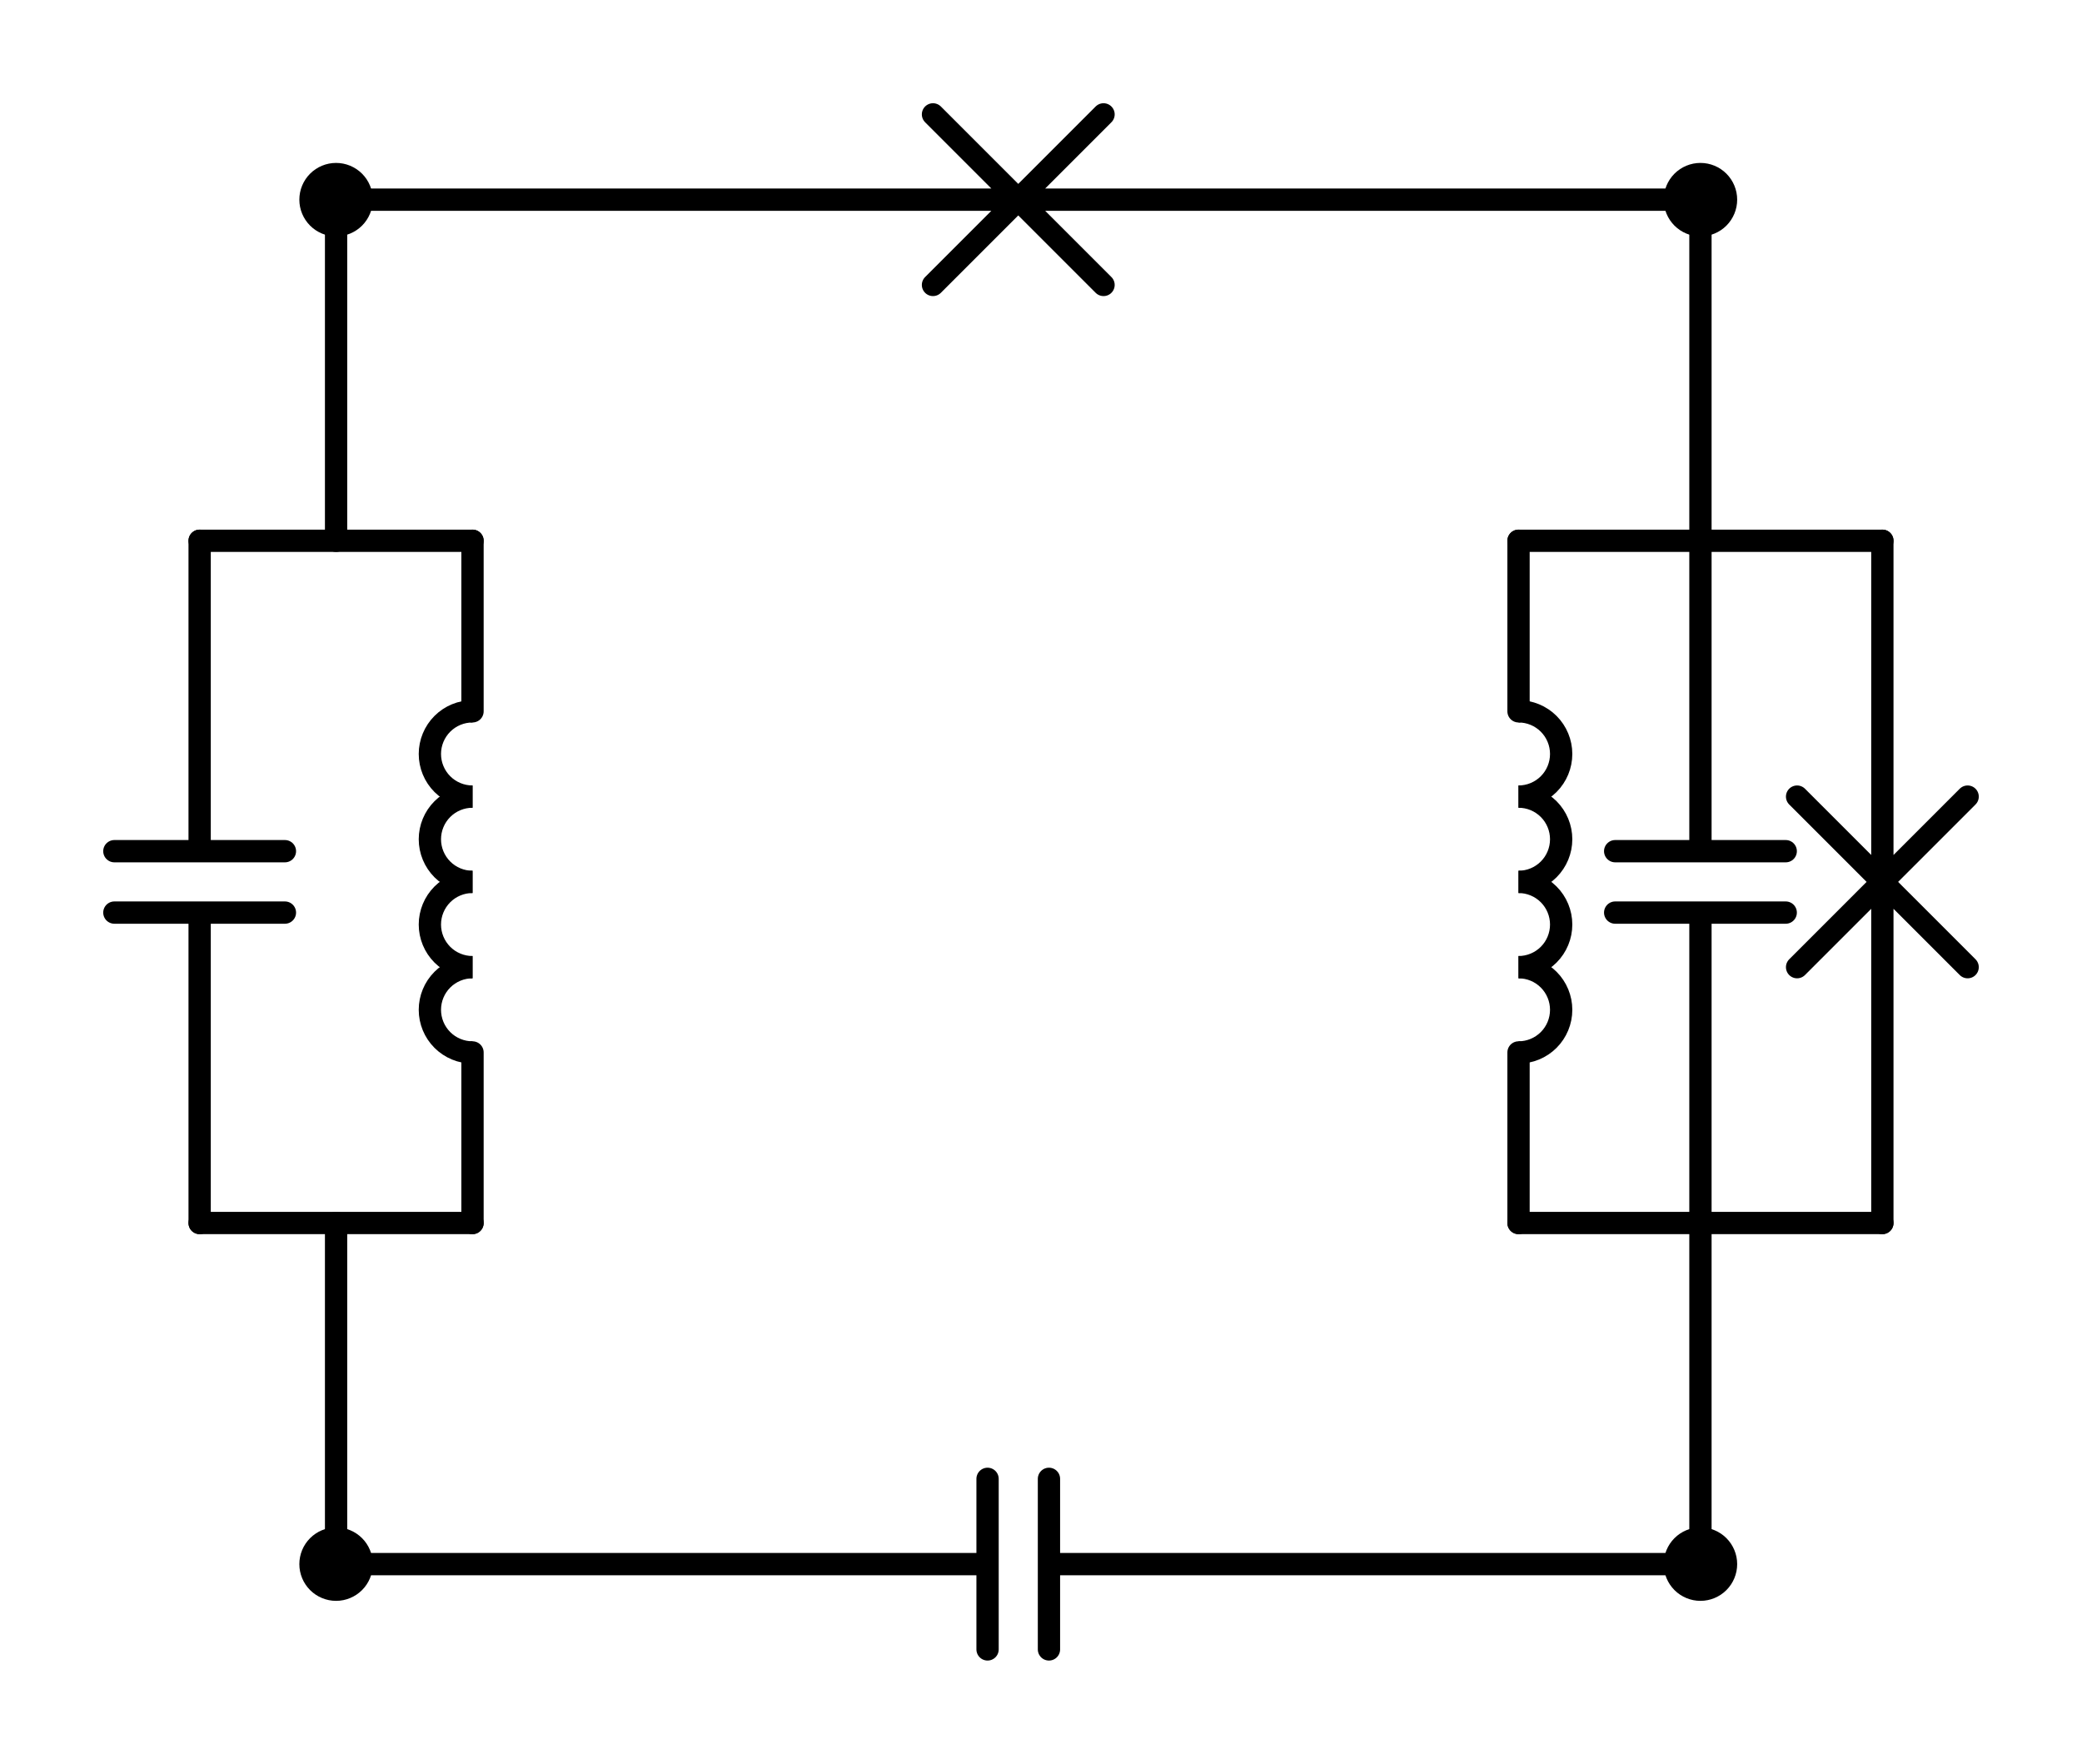 <?xml version="1.0" encoding="utf-8" standalone="no"?>
<!DOCTYPE svg PUBLIC "-//W3C//DTD SVG 1.1//EN"
  "http://www.w3.org/Graphics/SVG/1.1/DTD/svg11.dtd">
<svg xmlns:xlink="http://www.w3.org/1999/xlink" width="186.78pt" height="158.22pt" viewBox="0 0 186.78 158.22" xmlns="http://www.w3.org/2000/svg" version="1.1">
 <defs>
  <style type="text/css">*{stroke-linejoin: round; stroke-linecap: butt}</style>
 </defs>
 <g id="figure_1">
  <g id="patch_1">
   <path d="M 0 158.22 
L 186.78 158.22 
L 186.78 0 
L 0 0 
L 0 158.22 
z
" style="fill: none"/>
  </g>
  <g id="axes_1">
   <g id="patch_2">
    <path d="M 42.39 86.76 
C 41.376 86.76 40.402 87.163 39.685 87.88 
C 38.968 88.597 38.565 89.571 38.565 90.585 
C 38.565 91.599 38.968 92.573 39.685 93.29 
C 40.402 94.007 41.376 94.41 42.39 94.41 
" clip-path="url(#p686d5d182d)" style="fill: none; stroke: #000000; stroke-width: 2; stroke-linejoin: miter"/>
   </g>
   <g id="patch_3">
    <path d="M 42.39 79.11 
C 41.376 79.11 40.402 79.513 39.685 80.23 
C 38.968 80.947 38.565 81.921 38.565 82.935 
C 38.565 83.949 38.968 84.923 39.685 85.64 
C 40.402 86.357 41.376 86.76 42.39 86.76 
" clip-path="url(#p686d5d182d)" style="fill: none; stroke: #000000; stroke-width: 2; stroke-linejoin: miter"/>
   </g>
   <g id="patch_4">
    <path d="M 42.39 71.46 
C 41.376 71.46 40.402 71.863 39.685 72.58 
C 38.968 73.297 38.565 74.271 38.565 75.285 
C 38.565 76.299 38.968 77.273 39.685 77.99 
C 40.402 78.707 41.376 79.11 42.39 79.11 
" clip-path="url(#p686d5d182d)" style="fill: none; stroke: #000000; stroke-width: 2; stroke-linejoin: miter"/>
   </g>
   <g id="patch_5">
    <path d="M 42.39 63.81 
C 41.376 63.81 40.402 64.213 39.685 64.93 
C 38.968 65.647 38.565 66.621 38.565 67.635 
C 38.565 68.649 38.968 69.623 39.685 70.34 
C 40.402 71.057 41.376 71.46 42.39 71.46 
" clip-path="url(#p686d5d182d)" style="fill: none; stroke: #000000; stroke-width: 2; stroke-linejoin: miter"/>
   </g>
   <g id="patch_6">
    <path d="M 136.23 71.46 
C 137.244 71.46 138.218 71.057 138.935 70.34 
C 139.652 69.623 140.055 68.649 140.055 67.635 
C 140.055 66.621 139.652 65.647 138.935 64.93 
C 138.218 64.213 137.244 63.81 136.23 63.81 
" clip-path="url(#p686d5d182d)" style="fill: none; stroke: #000000; stroke-width: 2; stroke-linejoin: miter"/>
   </g>
   <g id="patch_7">
    <path d="M 136.23 79.11 
C 137.244 79.11 138.218 78.707 138.935 77.99 
C 139.652 77.273 140.055 76.299 140.055 75.285 
C 140.055 74.271 139.652 73.297 138.935 72.58 
C 138.218 71.863 137.244 71.46 136.23 71.46 
" clip-path="url(#p686d5d182d)" style="fill: none; stroke: #000000; stroke-width: 2; stroke-linejoin: miter"/>
   </g>
   <g id="patch_8">
    <path d="M 136.23 86.76 
C 137.244 86.76 138.218 86.357 138.935 85.64 
C 139.652 84.923 140.055 83.949 140.055 82.935 
C 140.055 81.921 139.652 80.947 138.935 80.23 
C 138.218 79.513 137.244 79.11 136.23 79.11 
" clip-path="url(#p686d5d182d)" style="fill: none; stroke: #000000; stroke-width: 2; stroke-linejoin: miter"/>
   </g>
   <g id="patch_9">
    <path d="M 136.23 94.41 
C 137.244 94.41 138.218 94.007 138.935 93.29 
C 139.652 92.573 140.055 91.599 140.055 90.585 
C 140.055 89.571 139.652 88.597 138.935 87.88 
C 138.218 87.163 137.244 86.76 136.23 86.76 
" clip-path="url(#p686d5d182d)" style="fill: none; stroke: #000000; stroke-width: 2; stroke-linejoin: miter"/>
   </g>
   <g id="line2d_1">
    <path d="M 30.15 140.31 
L 88.596 140.31 
M 88.596 132.66 
L 88.596 147.96 
M 94.104 132.66 
L 94.104 147.96 
M 94.104 140.31 
L 152.55 140.31 
" clip-path="url(#p686d5d182d)" style="fill: none; stroke: #000000; stroke-width: 2; stroke-linecap: round"/>
   </g>
   <g id="line2d_2">
    <path d="M 30.15 140.31 
L 30.15 109.71 
" clip-path="url(#p686d5d182d)" style="fill: none; stroke: #000000; stroke-width: 2; stroke-linecap: round"/>
   </g>
   <g id="line2d_3">
    <path d="M 30.15 17.91 
L 30.15 48.51 
" clip-path="url(#p686d5d182d)" style="fill: none; stroke: #000000; stroke-width: 2; stroke-linecap: round"/>
   </g>
   <g id="line2d_4">
    <path d="M 17.91 109.71 
L 42.39 109.71 
" clip-path="url(#p686d5d182d)" style="fill: none; stroke: #000000; stroke-width: 2; stroke-linecap: round"/>
   </g>
   <g id="line2d_5">
    <path d="M 17.91 48.51 
L 42.39 48.51 
" clip-path="url(#p686d5d182d)" style="fill: none; stroke: #000000; stroke-width: 2; stroke-linecap: round"/>
   </g>
   <g id="line2d_6">
    <path d="M 17.91 109.71 
L 17.91 81.864 
M 10.26 81.864 
L 25.56 81.864 
M 10.26 76.356 
L 25.56 76.356 
M 17.91 76.356 
L 17.91 48.51 
" clip-path="url(#p686d5d182d)" style="fill: none; stroke: #000000; stroke-width: 2; stroke-linecap: round"/>
   </g>
   <g id="line2d_7">
    <path d="M 42.39 109.71 
L 42.39 94.41 
M 42.39 63.81 
L 42.39 48.51 
" clip-path="url(#p686d5d182d)" style="fill: none; stroke: #000000; stroke-width: 2; stroke-linecap: round"/>
   </g>
   <g id="line2d_8">
    <path d="M 152.55 17.91 
L 152.55 48.51 
" clip-path="url(#p686d5d182d)" style="fill: none; stroke: #000000; stroke-width: 2; stroke-linecap: round"/>
   </g>
   <g id="line2d_9">
    <path d="M 152.55 140.31 
L 152.55 109.71 
" clip-path="url(#p686d5d182d)" style="fill: none; stroke: #000000; stroke-width: 2; stroke-linecap: round"/>
   </g>
   <g id="line2d_10">
    <path d="M 168.87 48.51 
L 136.23 48.51 
" clip-path="url(#p686d5d182d)" style="fill: none; stroke: #000000; stroke-width: 2; stroke-linecap: round"/>
   </g>
   <g id="line2d_11">
    <path d="M 168.87 109.71 
L 136.23 109.71 
" clip-path="url(#p686d5d182d)" style="fill: none; stroke: #000000; stroke-width: 2; stroke-linecap: round"/>
   </g>
   <g id="line2d_12">
    <path d="M 152.55 48.51 
L 152.55 76.356 
M 160.2 76.356 
L 144.9 76.356 
M 160.2 81.864 
L 144.9 81.864 
M 152.55 81.864 
L 152.55 109.71 
" clip-path="url(#p686d5d182d)" style="fill: none; stroke: #000000; stroke-width: 2; stroke-linecap: round"/>
   </g>
   <g id="line2d_13">
    <path d="M 168.87 48.51 
L 168.87 79.11 
M 176.52 71.46 
L 161.22 86.76 
M 176.52 86.76 
L 161.22 71.46 
M 168.87 79.11 
L 168.87 109.71 
" clip-path="url(#p686d5d182d)" style="fill: none; stroke: #000000; stroke-width: 2; stroke-linecap: round"/>
   </g>
   <g id="line2d_14">
    <path d="M 136.23 48.51 
L 136.23 63.81 
M 136.23 94.41 
L 136.23 109.71 
" clip-path="url(#p686d5d182d)" style="fill: none; stroke: #000000; stroke-width: 2; stroke-linecap: round"/>
   </g>
   <g id="line2d_15">
    <path d="M 152.55 17.91 
L 91.35 17.91 
M 99 25.56 
L 83.7 10.26 
M 83.7 25.56 
L 99 10.26 
M 91.35 17.91 
L 30.15 17.91 
" clip-path="url(#p686d5d182d)" style="fill: none; stroke: #000000; stroke-width: 2; stroke-linecap: round"/>
   </g>
   <g id="patch_10">
    <path d="M 30.15 142.605 
C 30.759 142.605 31.342 142.363 31.773 141.933 
C 32.203 141.502 32.445 140.919 32.445 140.31 
C 32.445 139.701 32.203 139.118 31.773 138.687 
C 31.342 138.257 30.759 138.015 30.15 138.015 
C 29.541 138.015 28.958 138.257 28.527 138.687 
C 28.097 139.118 27.855 139.701 27.855 140.31 
C 27.855 140.919 28.097 141.502 28.527 141.933 
C 28.958 142.363 29.541 142.605 30.15 142.605 
z
" clip-path="url(#p686d5d182d)" style="stroke: #000000; stroke-width: 2; stroke-linejoin: miter"/>
   </g>
   <g id="patch_11">
    <path d="M 152.55 142.605 
C 153.159 142.605 153.742 142.363 154.173 141.933 
C 154.603 141.502 154.845 140.919 154.845 140.31 
C 154.845 139.701 154.603 139.118 154.173 138.687 
C 153.742 138.257 153.159 138.015 152.55 138.015 
C 151.941 138.015 151.358 138.257 150.927 138.687 
C 150.497 139.118 150.255 139.701 150.255 140.31 
C 150.255 140.919 150.497 141.502 150.927 141.933 
C 151.358 142.363 151.941 142.605 152.55 142.605 
z
" clip-path="url(#p686d5d182d)" style="stroke: #000000; stroke-width: 2; stroke-linejoin: miter"/>
   </g>
   <g id="patch_12">
    <path d="M 30.15 20.205 
C 30.759 20.205 31.342 19.963 31.773 19.533 
C 32.203 19.102 32.445 18.519 32.445 17.91 
C 32.445 17.301 32.203 16.718 31.773 16.287 
C 31.342 15.857 30.759 15.615 30.15 15.615 
C 29.541 15.615 28.958 15.857 28.527 16.287 
C 28.097 16.718 27.855 17.301 27.855 17.91 
C 27.855 18.519 28.097 19.102 28.527 19.533 
C 28.958 19.963 29.541 20.205 30.15 20.205 
z
" clip-path="url(#p686d5d182d)" style="stroke: #000000; stroke-width: 2; stroke-linejoin: miter"/>
   </g>
   <g id="patch_13">
    <path d="M 152.55 20.205 
C 153.159 20.205 153.742 19.963 154.173 19.533 
C 154.603 19.102 154.845 18.519 154.845 17.91 
C 154.845 17.301 154.603 16.718 154.173 16.287 
C 153.742 15.857 153.159 15.615 152.55 15.615 
C 151.941 15.615 151.358 15.857 150.927 16.287 
C 150.497 16.718 150.255 17.301 150.255 17.91 
C 150.255 18.519 150.497 19.102 150.927 19.533 
C 151.358 19.963 151.941 20.205 152.55 20.205 
z
" clip-path="url(#p686d5d182d)" style="stroke: #000000; stroke-width: 2; stroke-linejoin: miter"/>
   </g>
  </g>
 </g>
 <defs>
  <clipPath id="p686d5d182d">
   <rect x="7.2" y="7.2" width="172.38" height="143.82"/>
  </clipPath>
 </defs>
</svg>
